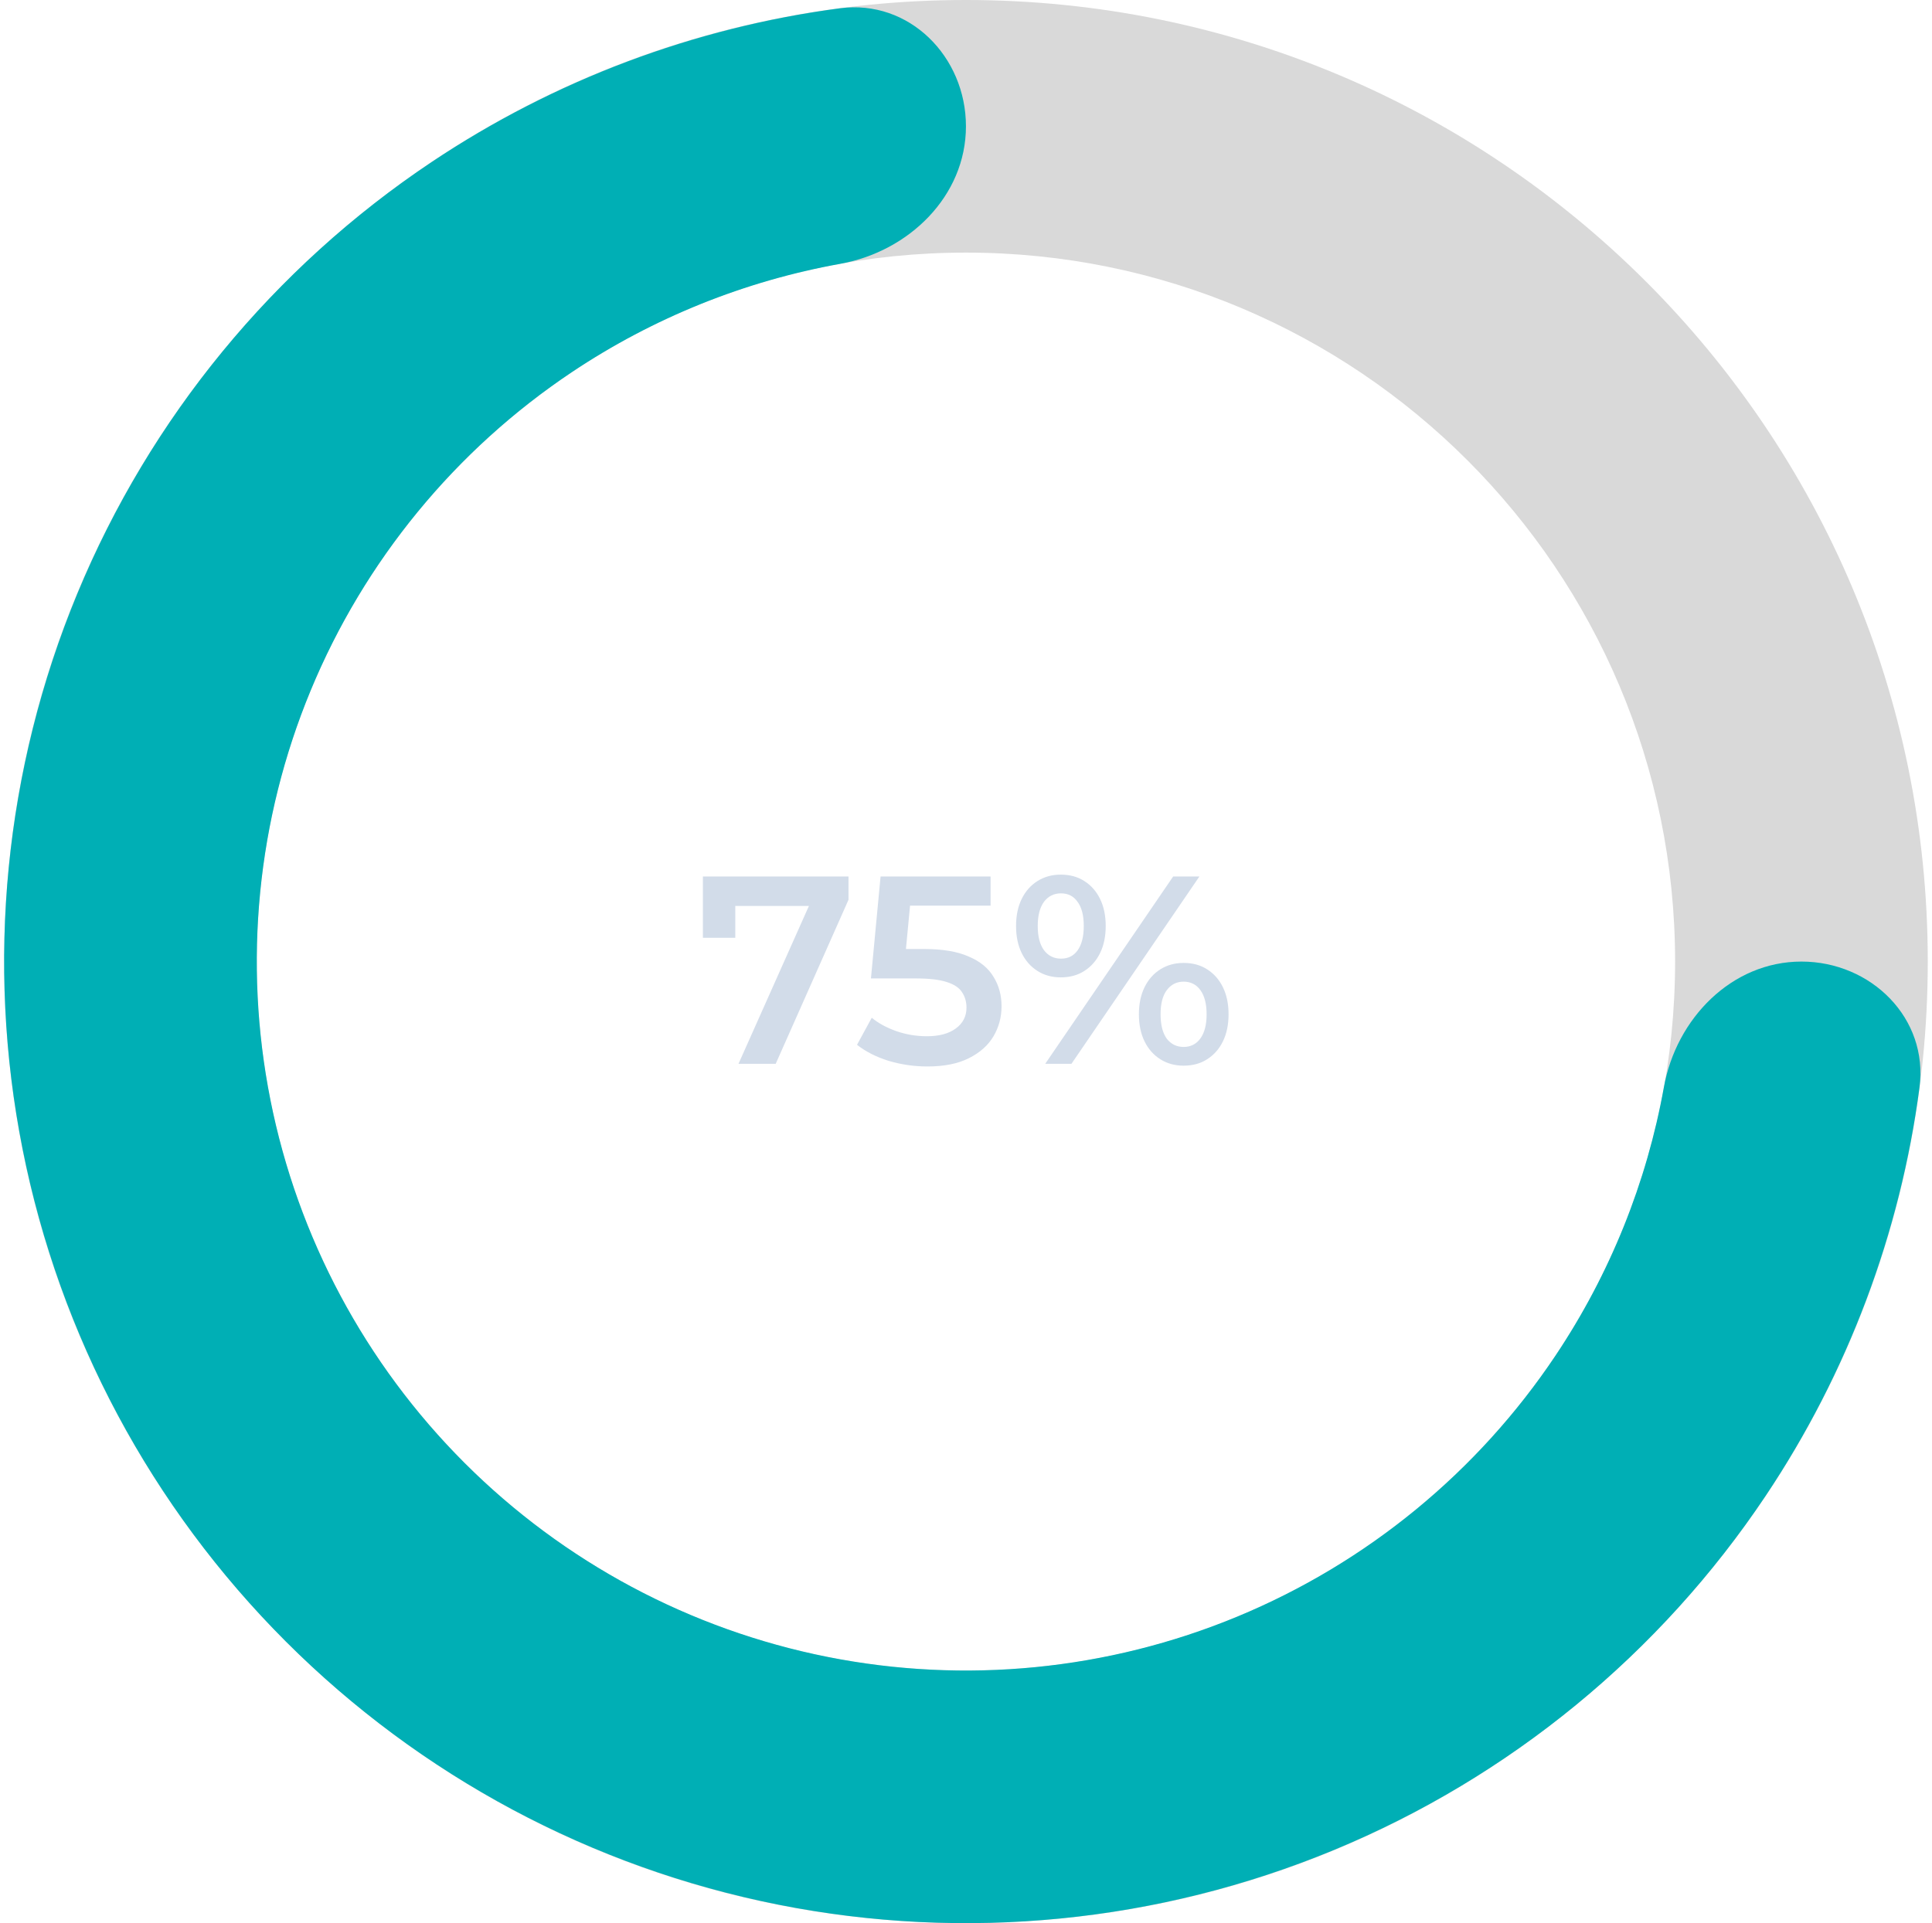 <svg width="231" height="230" viewBox="0 0 231 230" fill="none" xmlns="http://www.w3.org/2000/svg">
<path d="M230.494 115C230.494 178.513 179.007 230 115.494 230C51.981 230 0.494 178.513 0.494 115C0.494 51.487 51.981 0 115.494 0C179.007 0 230.494 51.487 230.494 115ZM30.704 115C30.704 161.828 68.666 199.79 115.494 199.79C162.322 199.79 200.284 161.828 200.284 115C200.284 68.172 162.322 30.21 115.494 30.21C68.666 30.21 30.704 68.172 30.704 115Z" fill="#D9D9D9"/>
<path d="M215.389 115C223.731 115 230.596 121.791 229.504 130.062C227.204 147.466 220.94 164.183 211.113 178.891C198.477 197.802 180.516 212.542 159.503 221.246C138.489 229.95 115.367 232.228 93.059 227.79C70.751 223.353 50.26 212.4 34.177 196.317C18.094 180.234 7.141 159.743 2.704 137.435C-1.733 115.128 0.544 92.005 9.248 70.991C17.952 49.978 32.692 32.017 51.604 19.381C66.311 9.554 83.028 3.29 100.432 0.991C108.703 -0.102 115.494 6.763 115.494 15.105C115.494 23.447 108.679 30.073 100.469 31.552C89.051 33.608 78.122 37.995 68.387 44.499C54.444 53.816 43.576 67.059 37.158 82.552C30.741 98.046 29.061 115.094 32.333 131.542C35.605 147.989 43.68 163.098 55.538 174.956C67.397 186.814 82.505 194.889 98.952 198.161C115.4 201.433 132.449 199.753 147.942 193.336C163.435 186.918 176.678 176.051 185.995 162.107C192.499 152.372 196.887 141.443 198.942 130.025C200.421 121.815 207.047 115 215.389 115Z" fill="#00AFB5"/>
<path d="M88.299 127.226L97.547 106.49L98.635 108.346H85.931L87.915 106.33V112.154H84.043V104.826H101.451V107.61L92.748 127.226H88.299ZM110.886 127.546C109.307 127.546 107.76 127.322 106.246 126.874C104.752 126.404 103.494 125.764 102.47 124.954L104.23 121.722C105.04 122.383 106.022 122.916 107.174 123.322C108.347 123.727 109.563 123.93 110.822 123.93C112.294 123.93 113.446 123.62 114.278 123.002C115.131 122.383 115.558 121.551 115.558 120.506C115.558 119.802 115.376 119.183 115.014 118.65C114.672 118.116 114.054 117.711 113.158 117.434C112.283 117.156 111.078 117.018 109.542 117.018H104.134L105.286 104.826H118.438V108.314H106.822L108.998 106.33L108.134 115.45L105.958 113.498H110.47C112.688 113.498 114.47 113.796 115.814 114.394C117.179 114.97 118.171 115.78 118.79 116.826C119.43 117.85 119.75 119.023 119.75 120.346C119.75 121.647 119.43 122.842 118.79 123.93C118.15 125.018 117.168 125.892 115.846 126.554C114.544 127.215 112.891 127.546 110.886 127.546ZM124.973 127.226L140.269 104.826H143.405L128.109 127.226H124.973ZM126.829 116.89C125.783 116.89 124.855 116.634 124.045 116.122C123.234 115.61 122.605 114.895 122.157 113.978C121.709 113.06 121.485 111.983 121.485 110.746C121.485 109.508 121.709 108.431 122.157 107.514C122.605 106.596 123.234 105.882 124.045 105.37C124.855 104.858 125.783 104.602 126.829 104.602C127.917 104.602 128.855 104.858 129.645 105.37C130.455 105.882 131.085 106.596 131.533 107.514C131.981 108.431 132.205 109.508 132.205 110.746C132.205 111.983 131.981 113.06 131.533 113.978C131.085 114.895 130.455 115.61 129.645 116.122C128.855 116.634 127.917 116.89 126.829 116.89ZM126.861 114.65C127.714 114.65 128.375 114.319 128.845 113.658C129.335 112.975 129.581 112.004 129.581 110.746C129.581 109.487 129.335 108.527 128.845 107.866C128.375 107.183 127.714 106.842 126.861 106.842C126.007 106.842 125.325 107.183 124.813 107.866C124.322 108.548 124.077 109.508 124.077 110.746C124.077 111.983 124.322 112.943 124.813 113.626C125.325 114.308 126.007 114.65 126.861 114.65ZM141.517 127.45C140.471 127.45 139.543 127.194 138.733 126.682C137.922 126.17 137.293 125.455 136.845 124.538C136.397 123.62 136.173 122.543 136.173 121.306C136.173 120.068 136.397 118.991 136.845 118.074C137.293 117.156 137.922 116.442 138.733 115.93C139.543 115.418 140.471 115.162 141.517 115.162C142.605 115.162 143.543 115.418 144.333 115.93C145.143 116.442 145.773 117.156 146.221 118.074C146.669 118.991 146.893 120.068 146.893 121.306C146.893 122.543 146.669 123.62 146.221 124.538C145.773 125.455 145.143 126.17 144.333 126.682C143.543 127.194 142.605 127.45 141.517 127.45ZM141.517 125.21C142.37 125.21 143.042 124.868 143.533 124.186C144.023 123.503 144.269 122.543 144.269 121.306C144.269 120.068 144.023 119.108 143.533 118.426C143.042 117.743 142.37 117.402 141.517 117.402C140.685 117.402 140.013 117.743 139.501 118.426C139.01 119.087 138.765 120.047 138.765 121.306C138.765 122.564 139.01 123.535 139.501 124.218C140.013 124.879 140.685 125.21 141.517 125.21Z" fill="#D2DCE9"/>
</svg>
